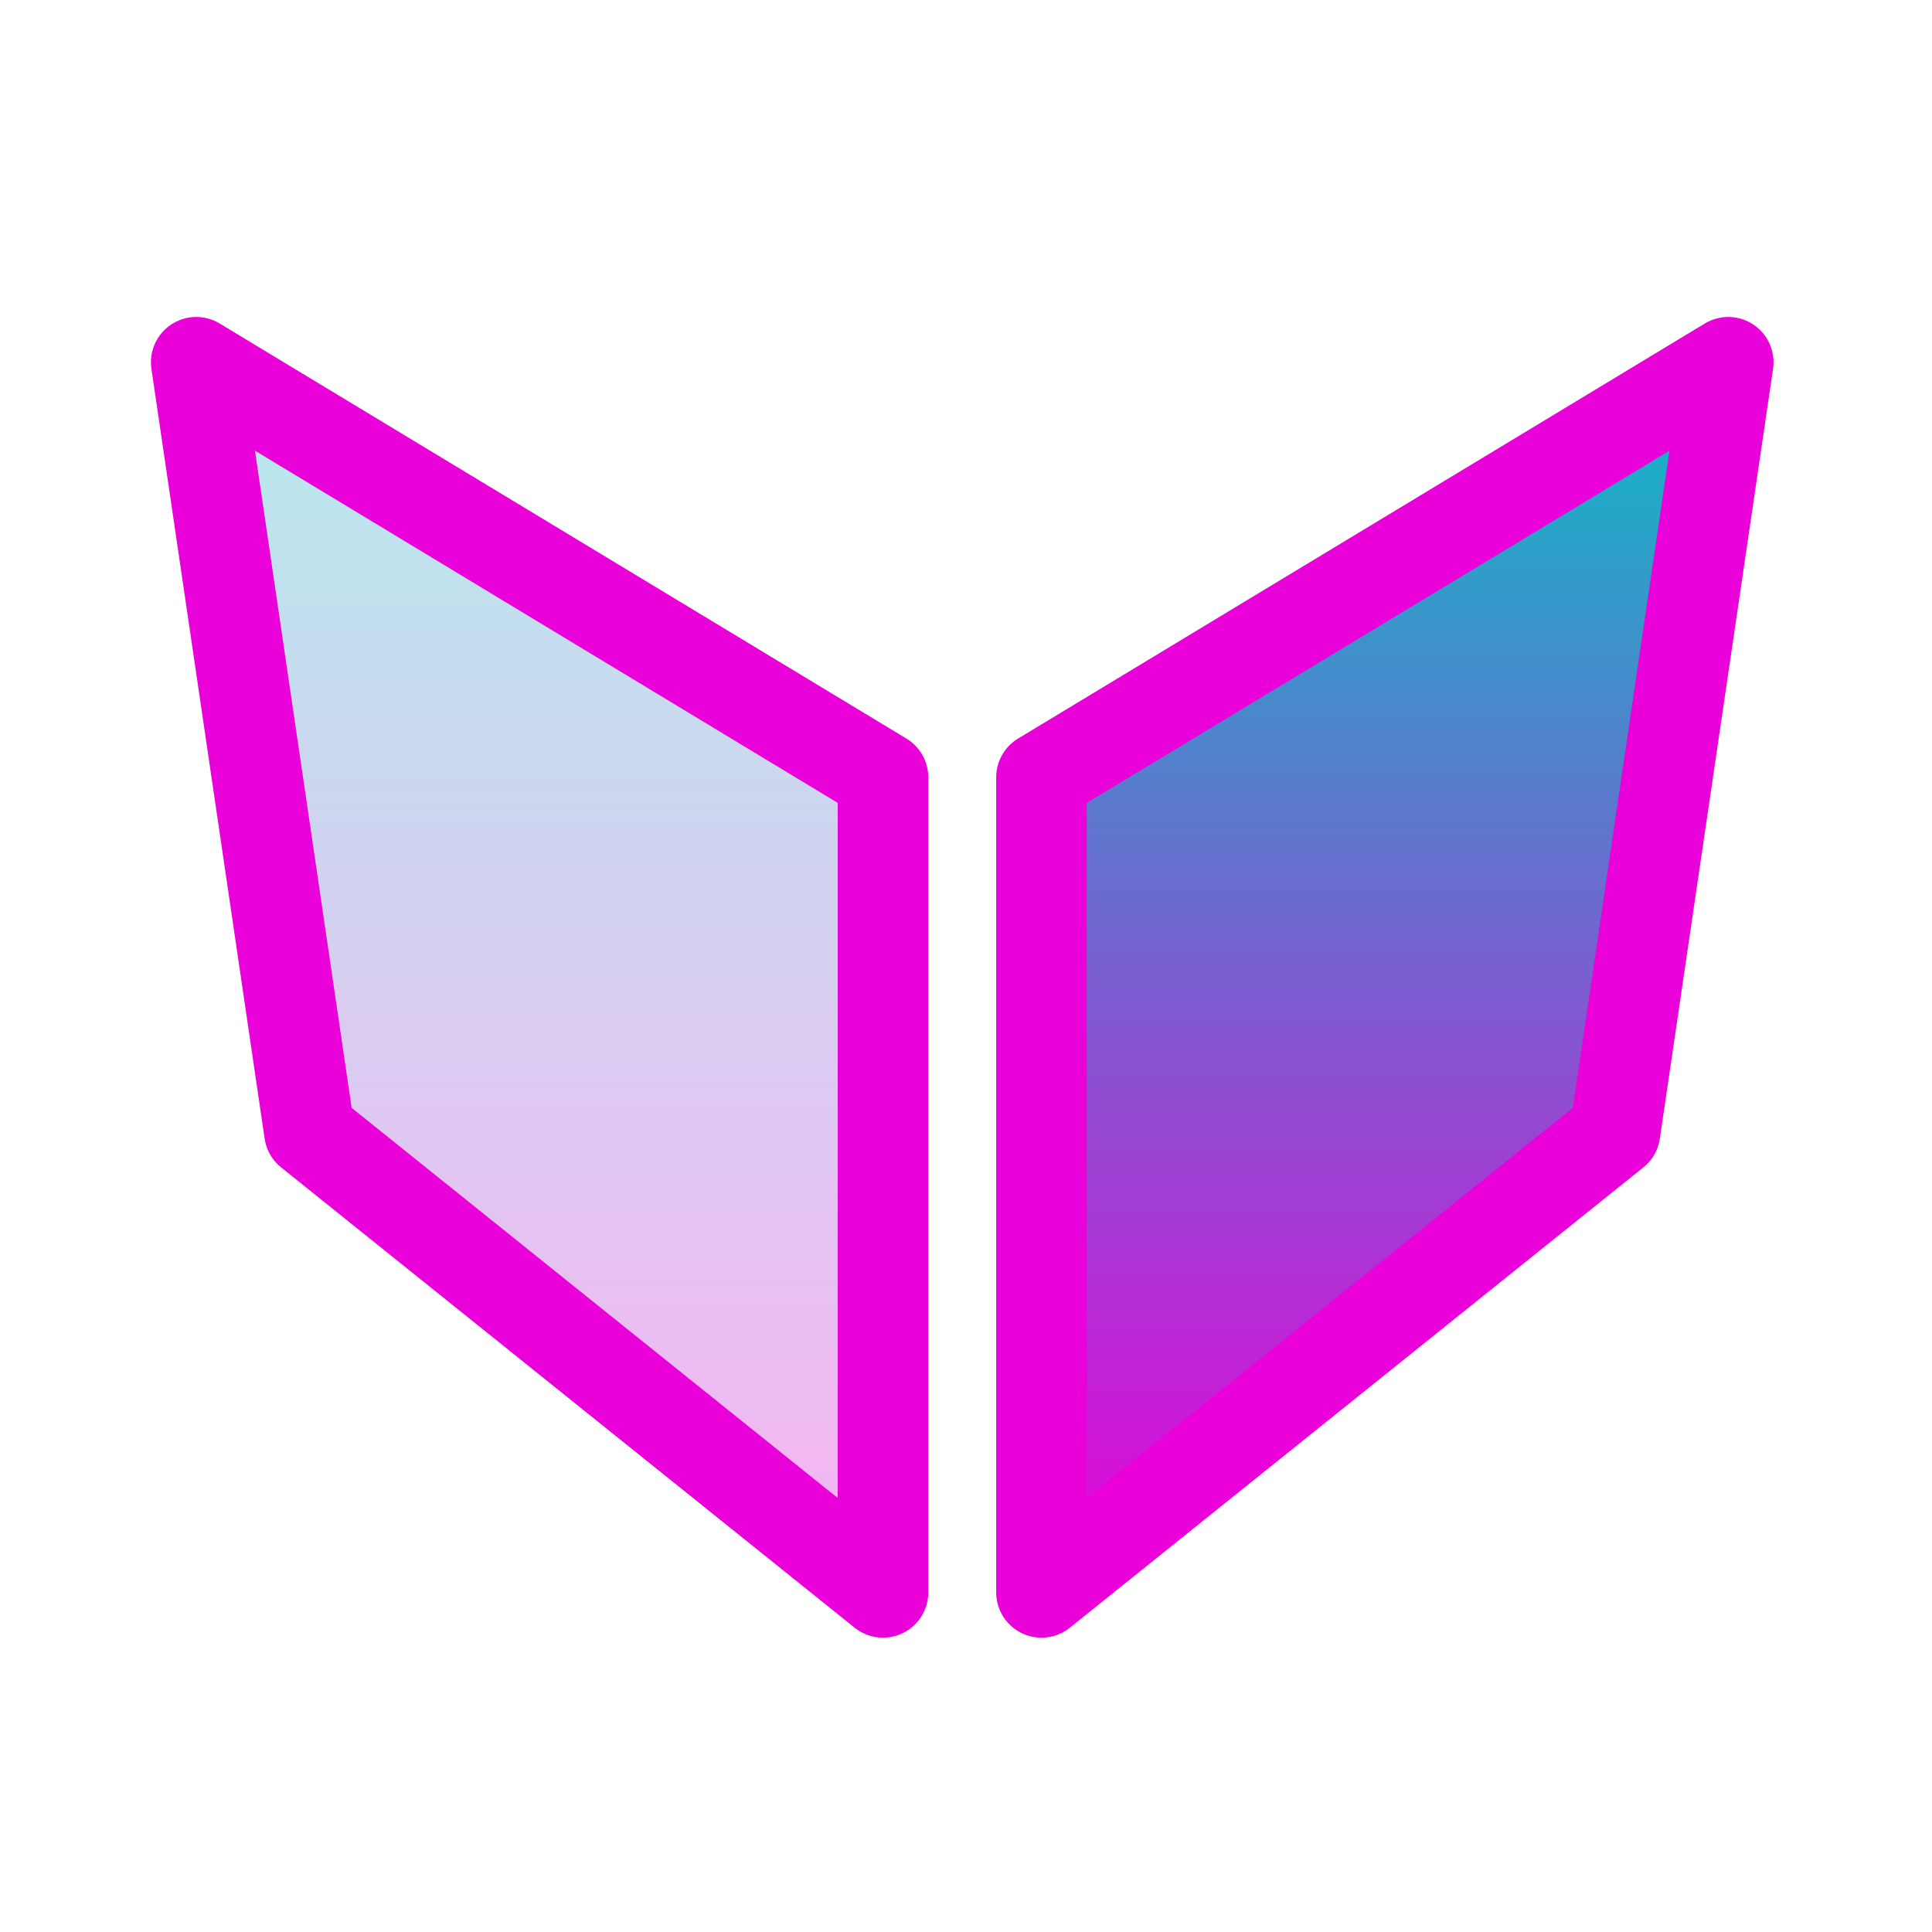 <?xml version="1.0" encoding="UTF-8"?>
<svg xmlns="http://www.w3.org/2000/svg" version="1.1" height="256px" width="256px" viewBox="0 0 192 192">
 <defs>
  <linearGradient id="cyberneon" x1="0%" x2="0%" y1="0%" y2="100%">
    <stop offset="0%" style="stop-color:#0abdc6; stop-opacity:1"/>
    <stop offset="100%" style="stop-color:#ea00d9; stop-opacity:1"/>
  </linearGradient>
 </defs>
 <g transform="scale(0.75)">
  <path style="stroke-linecap:round;stroke-linejoin:round;stroke-width:12;stroke:#ea00d9;fill:url(#cyberneon);fill-opacity:0.3;" d="m 26 48 91 55 v 108 l -76 -61 z" />
  <path style="stroke-linecap:round;stroke-linejoin:round;stroke-width:12;stroke:#ea00d9;fill:url(#cyberneon);" d="m 229 48 -91 55 v 108 l 76 -61 z" />
 </g>
</svg>

